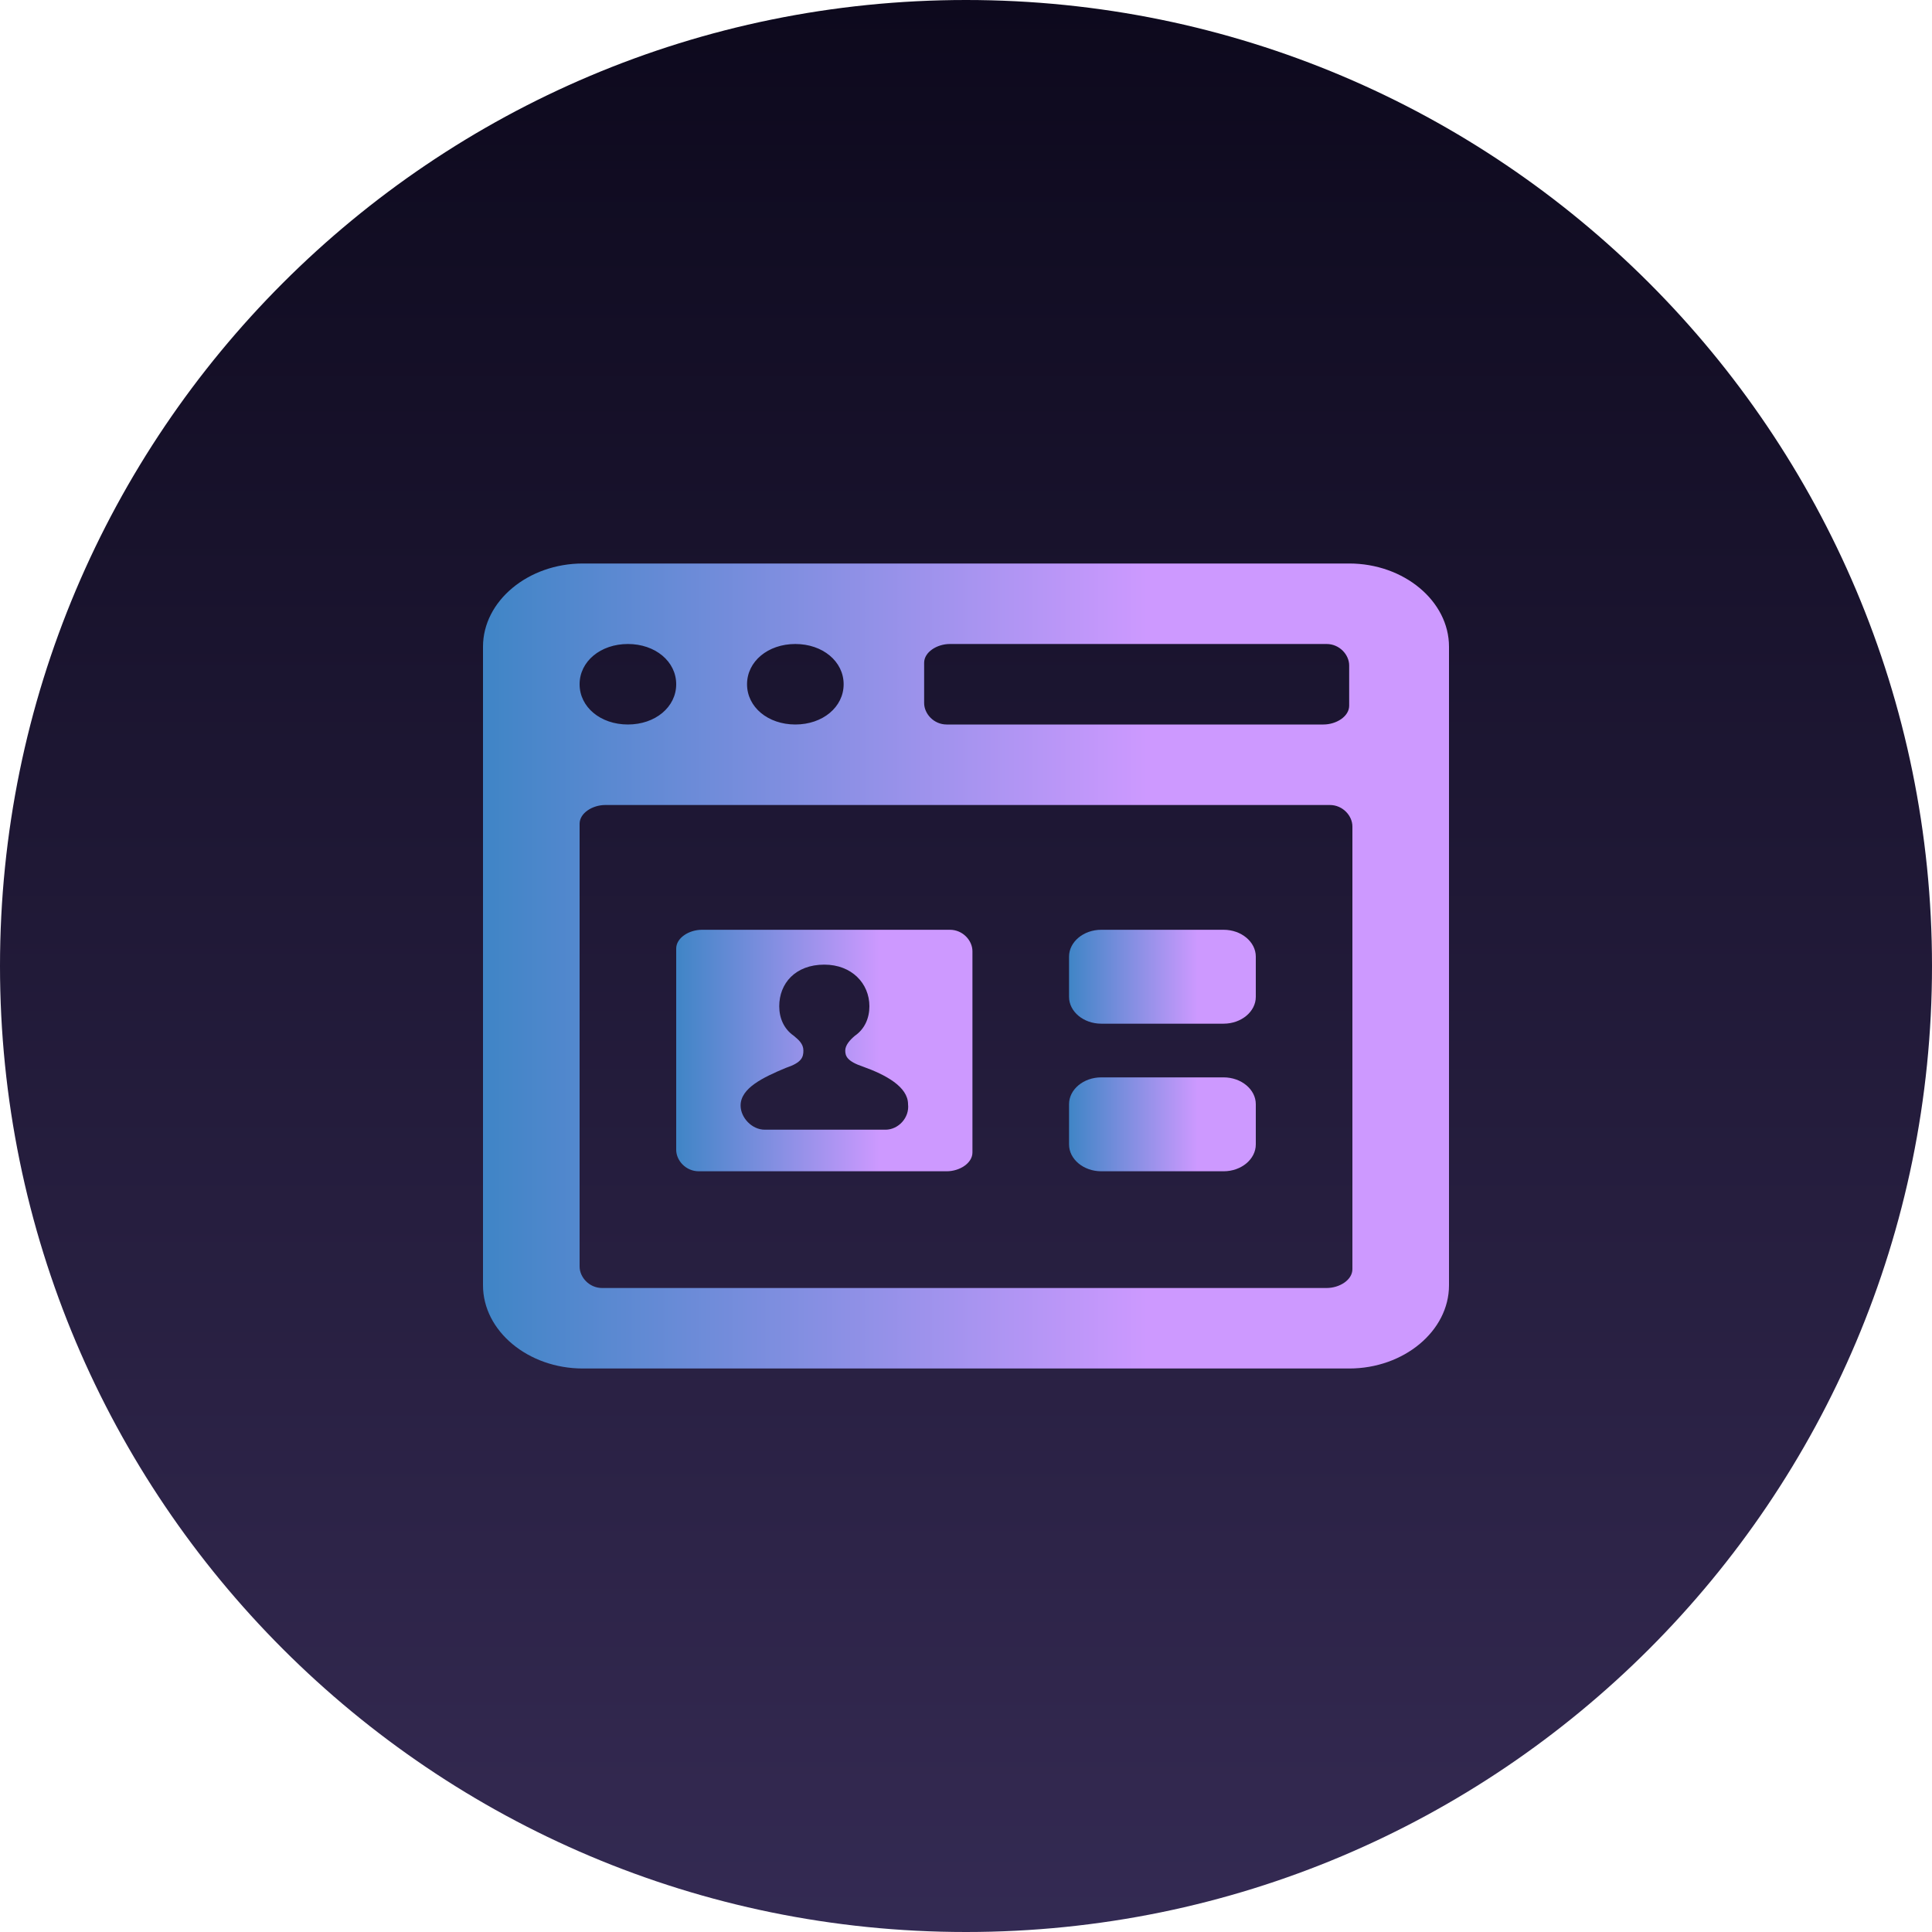 <svg width="48" height="48" viewBox="0 0 48 48" fill="none" xmlns="http://www.w3.org/2000/svg">
<g clip-path="url(#clip0_120_9)">
<path d="M24 48C37.255 48 48 37.255 48 24C48 10.745 37.255 0 24 0C10.745 0 0 10.745 0 24C0 37.255 10.745 48 24 48Z" fill="url(#paint0_linear_120_9)"/>
<path d="M33.52 14H14.48C13.12 14 12 14.933 12 16.067V31.933C12 33.067 13.12 34 14.48 34H33.52C34.88 34 36 33.067 36 31.933V16.067C36 14.933 34.88 14 33.52 14ZM22.96 16.467C22.96 16.2 23.28 16 23.6 16H32.96C33.28 16 33.52 16.267 33.52 16.533V17.533C33.52 17.8 33.2 18 32.88 18H23.52C23.2 18 22.96 17.733 22.96 17.467V16.467ZM19.76 16C20.44 16 20.96 16.433 20.96 17C20.96 17.567 20.44 18 19.76 18C19.08 18 18.56 17.567 18.56 17C18.56 16.433 19.08 16 19.76 16ZM15.6 16C16.28 16 16.8 16.433 16.8 17C16.8 17.567 16.28 18 15.6 18C14.92 18 14.4 17.567 14.4 17C14.4 16.433 14.92 16 15.6 16ZM33.6 31.533C33.6 31.8 33.28 32 32.96 32H14.96C14.64 32 14.4 31.733 14.4 31.467V20.467C14.4 20.2 14.72 20 15.04 20H33.04C33.36 20 33.6 20.267 33.6 20.533V31.533Z" fill="url(#paint1_linear_120_9)"/>
<path d="M31.2 24.767C31.2 25.133 30.84 25.433 30.4 25.433H27.36C26.92 25.433 26.56 25.133 26.56 24.767V23.767C26.56 23.4 26.92 23.1 27.36 23.1H30.4C30.84 23.1 31.2 23.4 31.2 23.767V24.767Z" fill="url(#paint2_linear_120_9)"/>
<path d="M31.2 28.433C31.2 28.8 30.84 29.1 30.4 29.1H27.36C26.92 29.1 26.56 28.8 26.56 28.433V27.433C26.56 27.067 26.92 26.767 27.36 26.767H30.4C30.84 26.767 31.2 27.067 31.2 27.433V28.433Z" fill="url(#paint3_linear_120_9)"/>
<path d="M23.6 23.1H17.44C17.12 23.1 16.8 23.3 16.8 23.567V28.567C16.8 28.833 17.04 29.1 17.36 29.1H17.44H23.52C23.84 29.1 24.16 28.9 24.16 28.633V23.633C24.16 23.366 23.92 23.1 23.6 23.1ZM22 28.067H19C18.68 28.067 18.4 27.767 18.4 27.466C18.4 27.033 18.96 26.767 19.52 26.533C19.92 26.4 19.96 26.267 19.96 26.1C19.96 25.933 19.84 25.833 19.72 25.733C19.48 25.567 19.36 25.3 19.36 25C19.36 24.433 19.76 23.966 20.48 23.966C21.16 23.966 21.6 24.433 21.6 25C21.6 25.3 21.48 25.567 21.24 25.733C21.12 25.833 21 25.966 21 26.1C21 26.233 21.04 26.366 21.44 26.5C22 26.7 22.56 27 22.56 27.433C22.6 27.767 22.32 28.067 22 28.067Z" fill="url(#paint4_linear_120_9)"/>
</g>
<defs>
<linearGradient id="paint0_linear_120_9" x1="24" y1="0" x2="24" y2="48" gradientUnits="userSpaceOnUse">
<stop stop-color="#0D091D"/>
<stop offset="0.927" stop-color="#32284F"/>
<stop offset="1" stop-color="#332A53"/>
</linearGradient>
<linearGradient id="paint1_linear_120_9" x1="12" y1="27.291" x2="36" y2="27.291" gradientUnits="userSpaceOnUse">
<stop stop-color="#3F85C6"/>
<stop offset="0.688" stop-color="#CD99FF"/>
</linearGradient>
<linearGradient id="paint2_linear_120_9" x1="26.56" y1="24.651" x2="31.2" y2="24.651" gradientUnits="userSpaceOnUse">
<stop stop-color="#3F85C6"/>
<stop offset="0.688" stop-color="#CD99FF"/>
</linearGradient>
<linearGradient id="paint3_linear_120_9" x1="26.56" y1="28.317" x2="31.2" y2="28.317" gradientUnits="userSpaceOnUse">
<stop stop-color="#3F85C6"/>
<stop offset="0.688" stop-color="#CD99FF"/>
</linearGradient>
<linearGradient id="paint4_linear_120_9" x1="16.8" y1="27.087" x2="24.16" y2="27.087" gradientUnits="userSpaceOnUse">
<stop stop-color="#3F85C6"/>
<stop offset="0.688" stop-color="#CD99FF"/>
</linearGradient>
<clipPath id="clip0_120_9">
<rect width="48" height="48" fill="white"/>
</clipPath>
</defs>
</svg>
